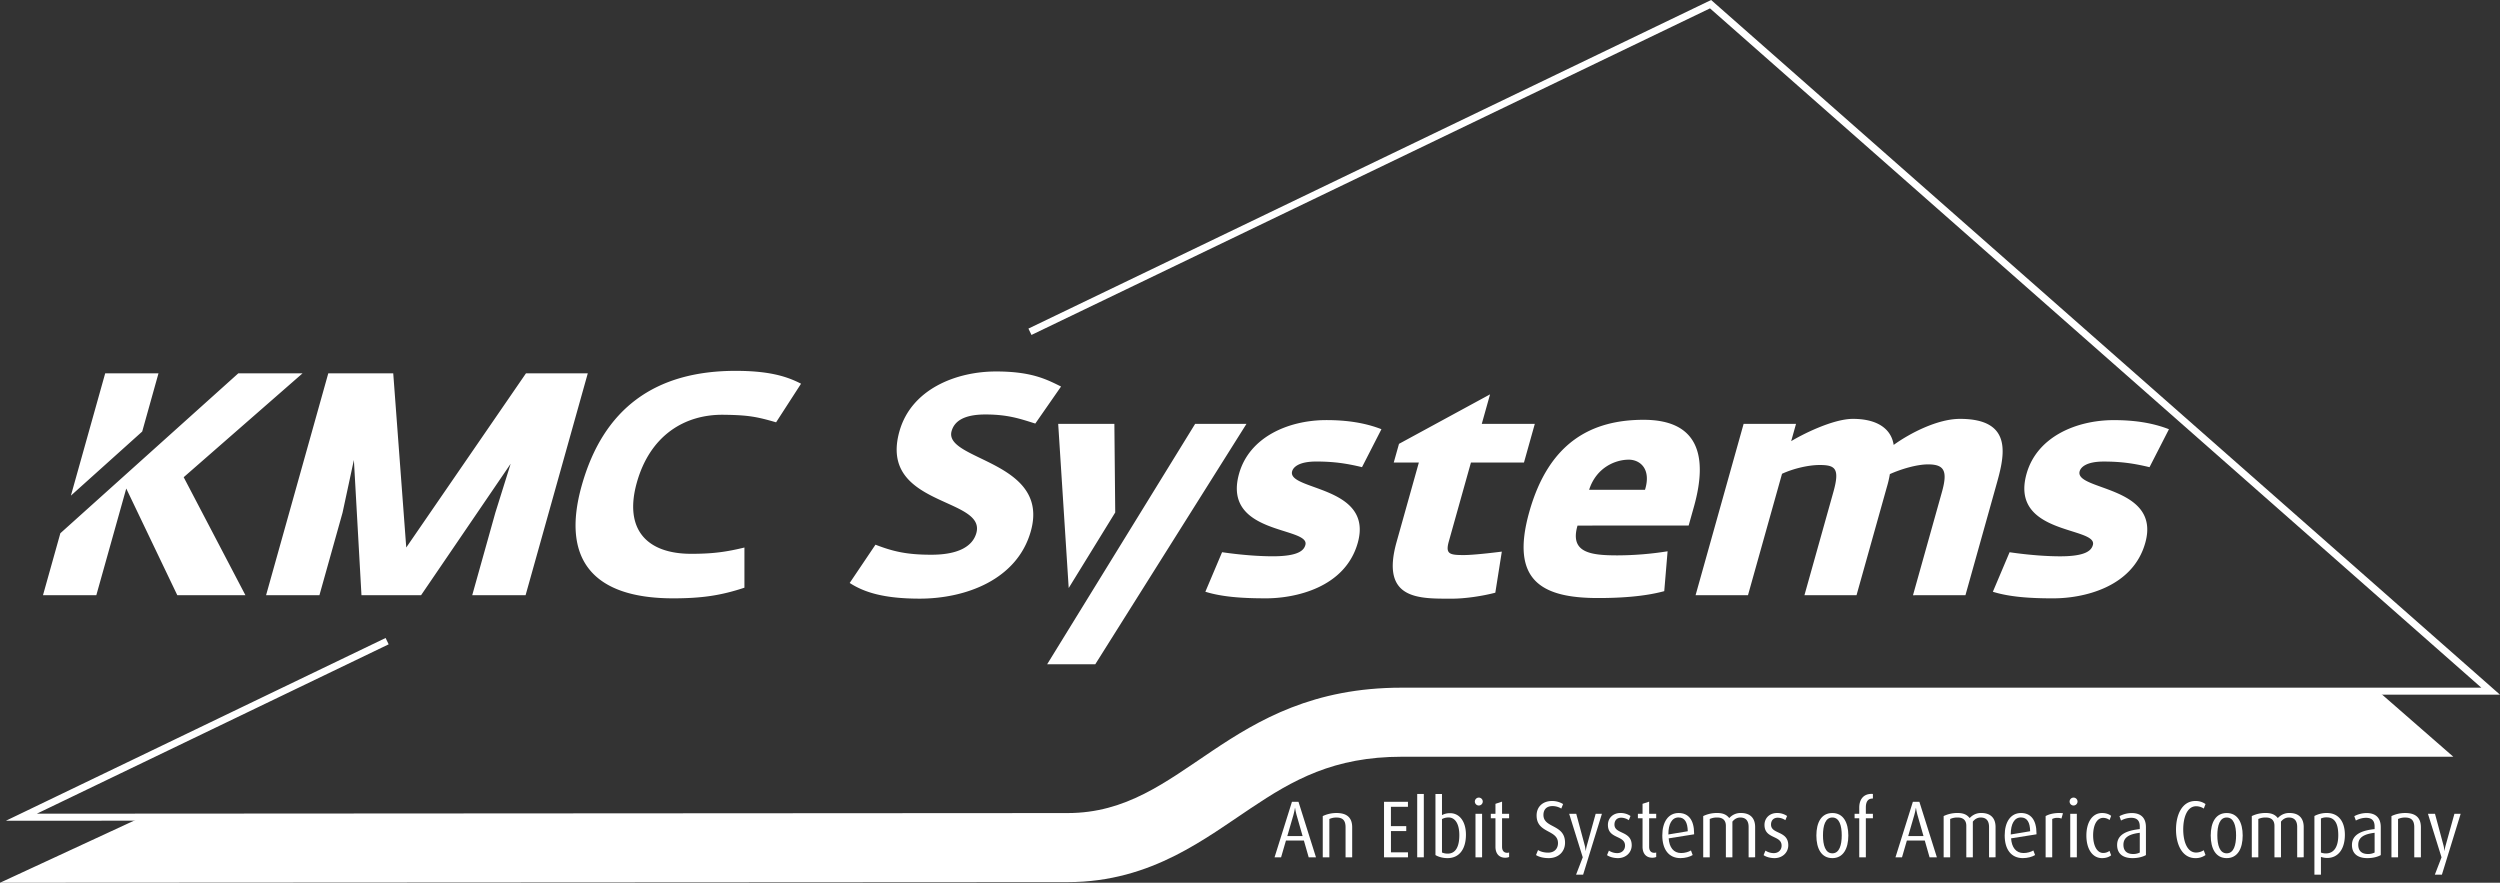 <svg id="Layer_4" data-name="Layer 4" xmlns="http://www.w3.org/2000/svg" viewBox="0 0 4000 1412.38"><rect x="0" y="0" width="4000" height="1412.38" fill="#333333" stroke="none"/><defs><style>.cls-1{fill:#fff;}</style></defs><path class="cls-1" d="M2242.78,1105.92c-279,0-343.4,200.61-534.64,200.61l-1481.56.91L0,1412.38l1708.51-1c67.67,0,123.58-18.15,171.84-42.5,22-11.13,43.37-24,64.65-37.89,18.37-12,36.75-24.73,55.83-37.53,68.11-45.62,133.11-82.69,242.29-82.69H3925.29l-120.11-104.82Z"/><path class="cls-1" d="M616.93,1020.79,9.37,1313.21l217.21-.13,1481.56-.91c48.81,0,89.71-12.86,127.52-32,56.74-28.66,106.82-71,168.55-105.92s135-62.71,238.57-62.74H4000L2737.8,0,1645.47,525.75l4.89,10.16L2736,13.4,3970.13,1100.28H2242.78c-140.9-.07-228.35,51-303.37,101.26-37.54,25.16-72.08,50.09-108.83,68.61s-75.63,30.73-122.44,30.75l-1481.56.9-167.72.11,563-271-4.9-10.16Z"/><path class="cls-1" d="M2093.9,1371.7l-7.69-26.86h-28.68l-7.8,26.86h-10.45l27.85-88.84h10.44l28,88.84Zm-19.33-67.53a93,93,0,0,1-2.4-11.49h-.24a109.81,109.81,0,0,1-2.52,11.49l-9.73,33.57h24.5Z"/><path class="cls-1" d="M2152.9,1371.7v-48c0-10.46-4-15.63-14.52-15.63a26.33,26.33,0,0,0-11.41,2.33v61.33h-10.56v-66a51,51,0,0,1,22-4.91c17.41,0,25.09,8.14,25.09,22.86v48Z"/><path class="cls-1" d="M2214.44,1371.7v-88.84h38.29v8h-27.25v31H2250v7.88h-24.48v34h27.25v8Z"/><path class="cls-1" d="M2267.54,1371.7V1270.34h10.56V1371.7Z"/><path class="cls-1" d="M2315.94,1373c-7.68,0-14.88-2.2-19.2-4.91v-97.74h10.43v33.83a26.63,26.63,0,0,1,13-3.1c15.13,0,25.34,13.43,25.34,34.48C2345.48,1358,2335.27,1373,2315.94,1373Zm1.57-65.08a22.48,22.48,0,0,0-10.34,2.59V1364a22.47,22.47,0,0,0,9.14,1.8c13.32,0,18.61-12.13,18.61-29.56S2328.67,1307.91,2317.51,1307.91Z"/><path class="cls-1" d="M2366.05,1288.81a6.33,6.33,0,1,1,6.37-6.33A6.37,6.37,0,0,1,2366.05,1288.81Zm-5.27,82.89v-69.6h10.56v69.6Z"/><path class="cls-1" d="M2408.23,1372.34c-9.25,0-15.5-6.07-15.5-17.56V1309.2h-7.44v-7.1h7.44v-16l10.56-3.48v19.49h11.29v7.1h-11.29v45.58c0,6.07,2.77,9.69,8.05,9.69a8.72,8.72,0,0,0,3.24-.52v7.23A15.36,15.36,0,0,1,2408.23,1372.34Z"/><path class="cls-1" d="M2477.9,1373c-7.81,0-15.25-1.68-20.28-4.91l3.24-8c4.44,2.83,10.32,4.13,16.2,4.13,10.2,0,15.73-6.59,15.73-15.24,0-22-34.22-15.23-34.22-44.28,0-14,10-23.11,24.73-23.11a33.61,33.61,0,0,1,17.65,4.9l-2.89,7.23a26.91,26.91,0,0,0-13.91-4c-9.25,0-14.65,5.16-14.65,14.2,0,21.56,34.57,14.46,34.57,44.42C2504.07,1362.53,2493.75,1373,2477.9,1373Z"/><path class="cls-1" d="M2533,1399.46h-11.29l10.69-27.76-21.73-69.6H2522l13.58,50.49a56.37,56.37,0,0,1,1.44,8.65h.24a66.66,66.66,0,0,1,1.8-8.65l14-50.49h10Z"/><path class="cls-1" d="M2588.65,1373c-6.35,0-13.32-1.81-17.41-4.78l3-7.23a24.6,24.6,0,0,0,13.32,4c7.57,0,12.49-5.16,12.49-12,0-17-27.38-10.2-27.38-33.17,0-10.72,8.05-19,19.93-19a27.72,27.72,0,0,1,16.22,4.78l-2.77,6.71a22.12,22.12,0,0,0-12-4c-7.44,0-10.92,4.91-10.92,11,0,15.87,27.61,9.42,27.61,33.18C2610.74,1363.69,2601.86,1373,2588.65,1373Z"/><path class="cls-1" d="M2643.57,1372.34c-9.25,0-15.49-6.07-15.49-17.56V1309.2h-7.45v-7.1h7.45v-16l10.56-3.48v19.49h11.29v7.1h-11.29v45.58c0,6.07,2.76,9.69,8.05,9.69a8.78,8.78,0,0,0,3.24-.52v7.23A15.45,15.45,0,0,1,2643.57,1372.34Z"/><path class="cls-1" d="M2669.89,1341.36c1,14.33,7.68,23.49,19.92,23.49,5.88,0,12.12-1.8,15.73-4.13l2.76,7.36c-4.57,2.84-12,4.91-19.57,4.91-18.49,0-29.05-13.69-29.05-36.28,0-21.82,9.73-35.9,26.16-35.9,15.5,0,24.73,10.85,24.73,32.8v1.29Zm15.71-33.45c-10.68,0-16.19,10.85-16.19,26.6v.64l31-5.16C2700.14,1315.92,2695.69,1307.91,2685.6,1307.91Z"/><path class="cls-1" d="M2797.78,1371.7v-48.55c0-9.17-3.85-15.11-13.33-15.11-5.27,0-9.48,2.58-12.61,6.59v57.07H2761.4v-50.36c0-8-4.08-13.3-13.68-13.3a27,27,0,0,0-12.13,2.33v61.33h-10.44v-66a50.51,50.51,0,0,1,22.21-4.91c9.72,0,15.24,2.84,19.45,8.14a24.11,24.11,0,0,1,18.6-8.14c15.85,0,22.81,9.17,22.81,22.47v48.42Z"/><path class="cls-1" d="M2839.15,1373c-6.36,0-13.32-1.81-17.41-4.78l3-7.23a24.63,24.63,0,0,0,13.32,4c7.57,0,12.49-5.16,12.49-12,0-17-27.37-10.2-27.37-33.17,0-10.72,8.05-19,19.93-19a27.69,27.69,0,0,1,16.21,4.78l-2.76,6.71a22.14,22.14,0,0,0-12-4c-7.44,0-10.93,4.91-10.93,11,0,15.87,27.62,9.42,27.62,33.18C2861.24,1363.69,2852.36,1373,2839.15,1373Z"/><path class="cls-1" d="M2931.77,1373c-17.53,0-25.57-15.24-25.57-36.16s8-36,25.57-36,25.56,15.24,25.56,36S2949.3,1373,2931.77,1373Zm0-65c-11.29,0-15,13-15,28.54s3.72,28.79,15,28.79,15-13.3,15-28.79S2943.05,1308,2931.77,1308Z"/><path class="cls-1" d="M2985.35,1309.2v62.5h-10.56v-62.5h-7.44v-7.1h7.44v-9.81c0-13.17,6.73-22.07,19.69-22.07a17.25,17.25,0,0,1,2.16.12v7.36h-.72c-5.64,0-10.57,3.1-10.57,14.2v10.2h11.29v7.1Z"/><path class="cls-1" d="M3087.32,1371.7l-7.68-26.86H3051l-7.79,26.86h-10.45l27.84-88.84H3071l28,88.84ZM3068,1304.17a93,93,0,0,1-2.4-11.49h-.24a109.81,109.81,0,0,1-2.52,11.49l-9.73,33.57h24.5Z"/><path class="cls-1" d="M3182.47,1371.7v-48.55c0-9.17-3.85-15.11-13.34-15.11-5.27,0-9.47,2.58-12.6,6.59v57.07h-10.44v-50.36c0-8-4.08-13.3-13.68-13.3a27.09,27.09,0,0,0-12.14,2.33v61.33h-10.43v-66a50.48,50.48,0,0,1,22.21-4.91c9.72,0,15.23,2.84,19.45,8.14a24.09,24.09,0,0,1,18.59-8.14c15.86,0,22.81,9.17,22.81,22.47v48.42Z"/><path class="cls-1" d="M3217.72,1341.36c1,14.33,7.68,23.49,19.92,23.49,5.88,0,12.12-1.8,15.73-4.13l2.76,7.36c-4.56,2.84-12,4.91-19.56,4.91-18.5,0-29.06-13.69-29.06-36.28,0-21.82,9.73-35.9,26.17-35.9,15.49,0,24.72,10.85,24.72,32.8v1.29Zm15.72-33.45c-10.69,0-16.2,10.85-16.2,26.6v.64l31-5.16C3248,1315.92,3243.52,1307.91,3233.44,1307.91Z"/><path class="cls-1" d="M3298.31,1309.72a18,18,0,0,0-6.6-1.16,17,17,0,0,0-8.16,1.81v61.33H3273v-66c5.51-3,12.84-4.91,22.07-4.91a40,40,0,0,1,5.66.39Z"/><path class="cls-1" d="M3317.66,1288.81a6.33,6.33,0,1,1,6.37-6.33A6.37,6.37,0,0,1,3317.66,1288.81Zm-5.28,82.89v-69.6h10.56v69.6Z"/><path class="cls-1" d="M3363.3,1373c-15.6,0-25.09-14.85-25.09-36.16s9.6-36,25.09-36c6,0,11,1.68,14.52,4.52l-2.52,6.71a16.75,16.75,0,0,0-10.21-3.48c-10.32,0-16.08,12-16.08,28,0,15.75,5.88,28.15,16.08,28.15a16.29,16.29,0,0,0,10.09-3.36l2.64,7.1C3374.34,1371.31,3369.29,1373,3363.3,1373Z"/><path class="cls-1" d="M3412,1373c-15.48,0-24.6-7.24-24.6-21,0-16.79,15.36-23.24,36.24-25.43v-4.27c0-9.55-4.79-13.81-13.8-13.81a34.07,34.07,0,0,0-16.21,4.39l-2.51-7a42.69,42.69,0,0,1,19.68-5c14.05,0,22.69,7.1,22.69,22.6v44.67C3428.28,1371.05,3420.6,1373,3412,1373Zm11.64-40.55c-16.44,2.07-26.16,7-26.16,19.24,0,9.43,5.4,14.72,15.49,14.72a23.41,23.41,0,0,0,10.67-2.32Z"/><path class="cls-1" d="M3512.62,1373c-21.25,0-31-22-31-45.71s9.72-45.7,31-45.7a26.92,26.92,0,0,1,16.2,4.9l-2.75,7.23a22.46,22.46,0,0,0-12.13-3.74c-14.88,0-20.77,18.59-20.77,37.18s6,36.93,20.65,36.93a22.48,22.48,0,0,0,12.12-3.74l2.88,7.74A26.93,26.93,0,0,1,3512.62,1373Z"/><path class="cls-1" d="M3562.73,1373c-17.54,0-25.57-15.24-25.57-36.16s8-36,25.57-36,25.56,15.24,25.56,36S3580.25,1373,3562.73,1373Zm0-65c-11.29,0-15,13-15,28.54s3.72,28.79,15,28.79,15-13.3,15-28.79S3574,1308,3562.73,1308Z"/><path class="cls-1" d="M3675.5,1371.7v-48.55c0-9.17-3.85-15.11-13.34-15.11-5.27,0-9.47,2.58-12.6,6.59v57.07h-10.44v-50.36c0-8-4.08-13.3-13.68-13.3a27.09,27.09,0,0,0-12.14,2.33v61.33h-10.43v-66a50.47,50.47,0,0,1,22.2-4.91c9.73,0,15.24,2.84,19.46,8.14a24.09,24.09,0,0,1,18.59-8.14c15.86,0,22.81,9.17,22.81,22.47v48.42Z"/><path class="cls-1" d="M3723.59,1372.73a31.61,31.61,0,0,1-10.09-1.68v28.41h-10.44v-93.87a41.5,41.5,0,0,1,20.05-4.78c18.48,0,28.69,13.69,28.69,34.86C3751.8,1358.92,3740.63,1372.73,3723.59,1372.73Zm-.85-64.94a21.13,21.13,0,0,0-9.24,1.81v54.48a21.64,21.64,0,0,0,7.81,1.41c13.2,0,19.93-10.71,19.93-29.17C3741.24,1318.89,3736.31,1307.79,3722.74,1307.79Z"/><path class="cls-1" d="M3787.74,1373c-15.48,0-24.6-7.24-24.6-21,0-16.79,15.37-23.24,36.24-25.43v-4.27c0-9.55-4.79-13.81-13.8-13.81a34.07,34.07,0,0,0-16.21,4.39l-2.51-7a42.72,42.72,0,0,1,19.68-5c14.05,0,22.7,7.1,22.7,22.6v44.67C3804.08,1371.05,3796.39,1373,3787.74,1373Zm11.64-40.55c-16.43,2.07-26.16,7-26.16,19.24,0,9.43,5.4,14.72,15.49,14.72a23.38,23.38,0,0,0,10.67-2.32Z"/><path class="cls-1" d="M3862.82,1371.7v-48c0-10.46-4-15.63-14.53-15.63a26.28,26.28,0,0,0-11.4,2.33v61.33h-10.56v-66a51,51,0,0,1,22-4.91c17.41,0,25.1,8.14,25.1,22.86v48Z"/><path class="cls-1" d="M3907.05,1399.46h-11.3l10.69-27.76-21.72-69.6H3896l13.58,50.49a56.37,56.37,0,0,1,1.44,8.65h.24a68.37,68.37,0,0,1,1.8-8.65l14-50.49h10Z"/><path class="cls-1" d="M755.56,952.33l37-132.05L817.06,742,673.72,952.33H578.35L566.22,735.94l-18.13,84.34-37,132.05H425.72l99.53-355H629.18L650,876,841.53,597.36h98.91l-99.52,355Zm321.41,5c-130,0-178.93-63.76-146.28-180.23C965.32,653.61,1048,593.36,1177,593.36c52.7,0,81.44,8.53,104.67,20.58l-39.92,61.76c-31.08-9-44.44-11.56-83.45-12.07-64-1-118.53,34.16-139.36,108.46s15.25,114,87,114c34.65,0,56.07-3,85.15-10.06l0,64.26C1153.55,952.82,1122.66,957.34,1077,957.34Zm394.46.5c-58.22,0-89.41-10.53-111.93-25.09l41.25-61.24c28.55,11,50.23,16.06,89.39,16.06,42.68,0,65.91-13.07,72-34.65,16.19-57.74-156.87-42.17-123.09-162.67,19.14-68.26,91.66-95.9,154.41-95.9,56.23,0,80,12.07,104.21,24.1l-41.2,59.25c-24-7.54-43.63-14.54-79.78-14.54-35.65,0-49.91,11.53-54.14,26.6C1509.28,737,1681,737,1649.32,849.89,1627.5,927.73,1544.74,957.84,1471.43,957.84Zm554.06-.5c-39.67,0-71.08-2.5-96.93-10.55l26.76-63.25c34.24,5,62.43,6.53,81,6.53,42.17,0,50-10,52.25-18.07,8.31-29.63-133.69-15.57-106.1-114,16.61-59.24,79.79-85.84,139.54-85.84,33.64,0,62.49,4.51,88.28,14.57l-31.08,60.72c-24.92-6-45.17-9-73.28-9-28.61,0-36.81,9.53-38.5,15.55-8.73,31.13,130.72,22.6,105,114.47C2152.14,940.77,2071.69,957.34,2025.49,957.34ZM2270.19,740l-35.61,127c-26.18,93.38,36.27,90.86,89,90.86,20.08,0,47.8-4,68.93-9.55l10.4-65.74s-42.19,5.52-60.79,5.52c-22.58,0-29.69-1.5-24.06-21.6L2353.52,740h84.85l17.31-61.76h-84.85l13.26-47.28-145.7,79.2L2230,740Zm253.86,100.91c-12.62,43.18,20.24,47.69,63.93,47.69a521.27,521.27,0,0,0,80.16-6.54l-5.34,63.79c-33.16,9-72.88,11-106,11-90.36,0-140.72-28.11-110-137.57,31.39-112,100.12-147.6,183-147.6,86.35,0,103.71,56.23,80.49,139.07l-8.45,30.12Zm81.74-105.42c-20.57,0-51.56,12-63.2,48.19H2632C2642.26,750.51,2624.39,735.45,2605.79,735.45Zm455,216.88,46.31-165.18c9.43-33.63,3.87-44.18-22.24-44.18-18.07,0-43.27,7.54-61.08,15.55a161.56,161.56,0,0,1-4.92,21.09l-48.43,172.72h-83.34l46.31-165.18c10.56-37.66,3.07-43.18-22-43.18-18.58,0-42.87,6-60.16,14.06l-54.48,194.3h-83.85l76.86-274.13h83.85l-7.74,27.62c16.35-10,66.21-35.66,98.85-35.66,39.16,0,61.28,16.07,65.13,41.68,26.44-19.07,70.44-41.68,106.07-41.68,89.36,0,70,63.79,57,110L3144.7,952.33Zm224.78,5c-39.65,0-71.08-2.5-97-10.55l26.77-63.25c34.24,5,62.43,6.53,81,6.53,42.17,0,50-10,52.26-18.07,8.3-29.63-133.69-15.57-106.11-114,16.61-59.24,79.78-85.84,139.55-85.84,33.63,0,62.48,4.51,88.28,14.57l-31.09,60.72c-24.92-6-45.17-9-73.27-9-28.62,0-36.82,9.53-38.51,15.55-8.72,31.13,130.74,22.6,105,114.47C3412.27,940.77,3331.8,957.34,3285.61,957.34Zm-3032-360H168.3L113.44,793,227.53,690.47Zm230.46,0H381.23L96.57,853.19,68.78,952.33h85.33L202,781.63l81.68,170.7h109L293.9,763.54ZM1783,678.2h-89.89l16.81,262.65,74.44-120.92Zm211.35,0h-82.13l-236.76,384.59h77Z"/></svg>